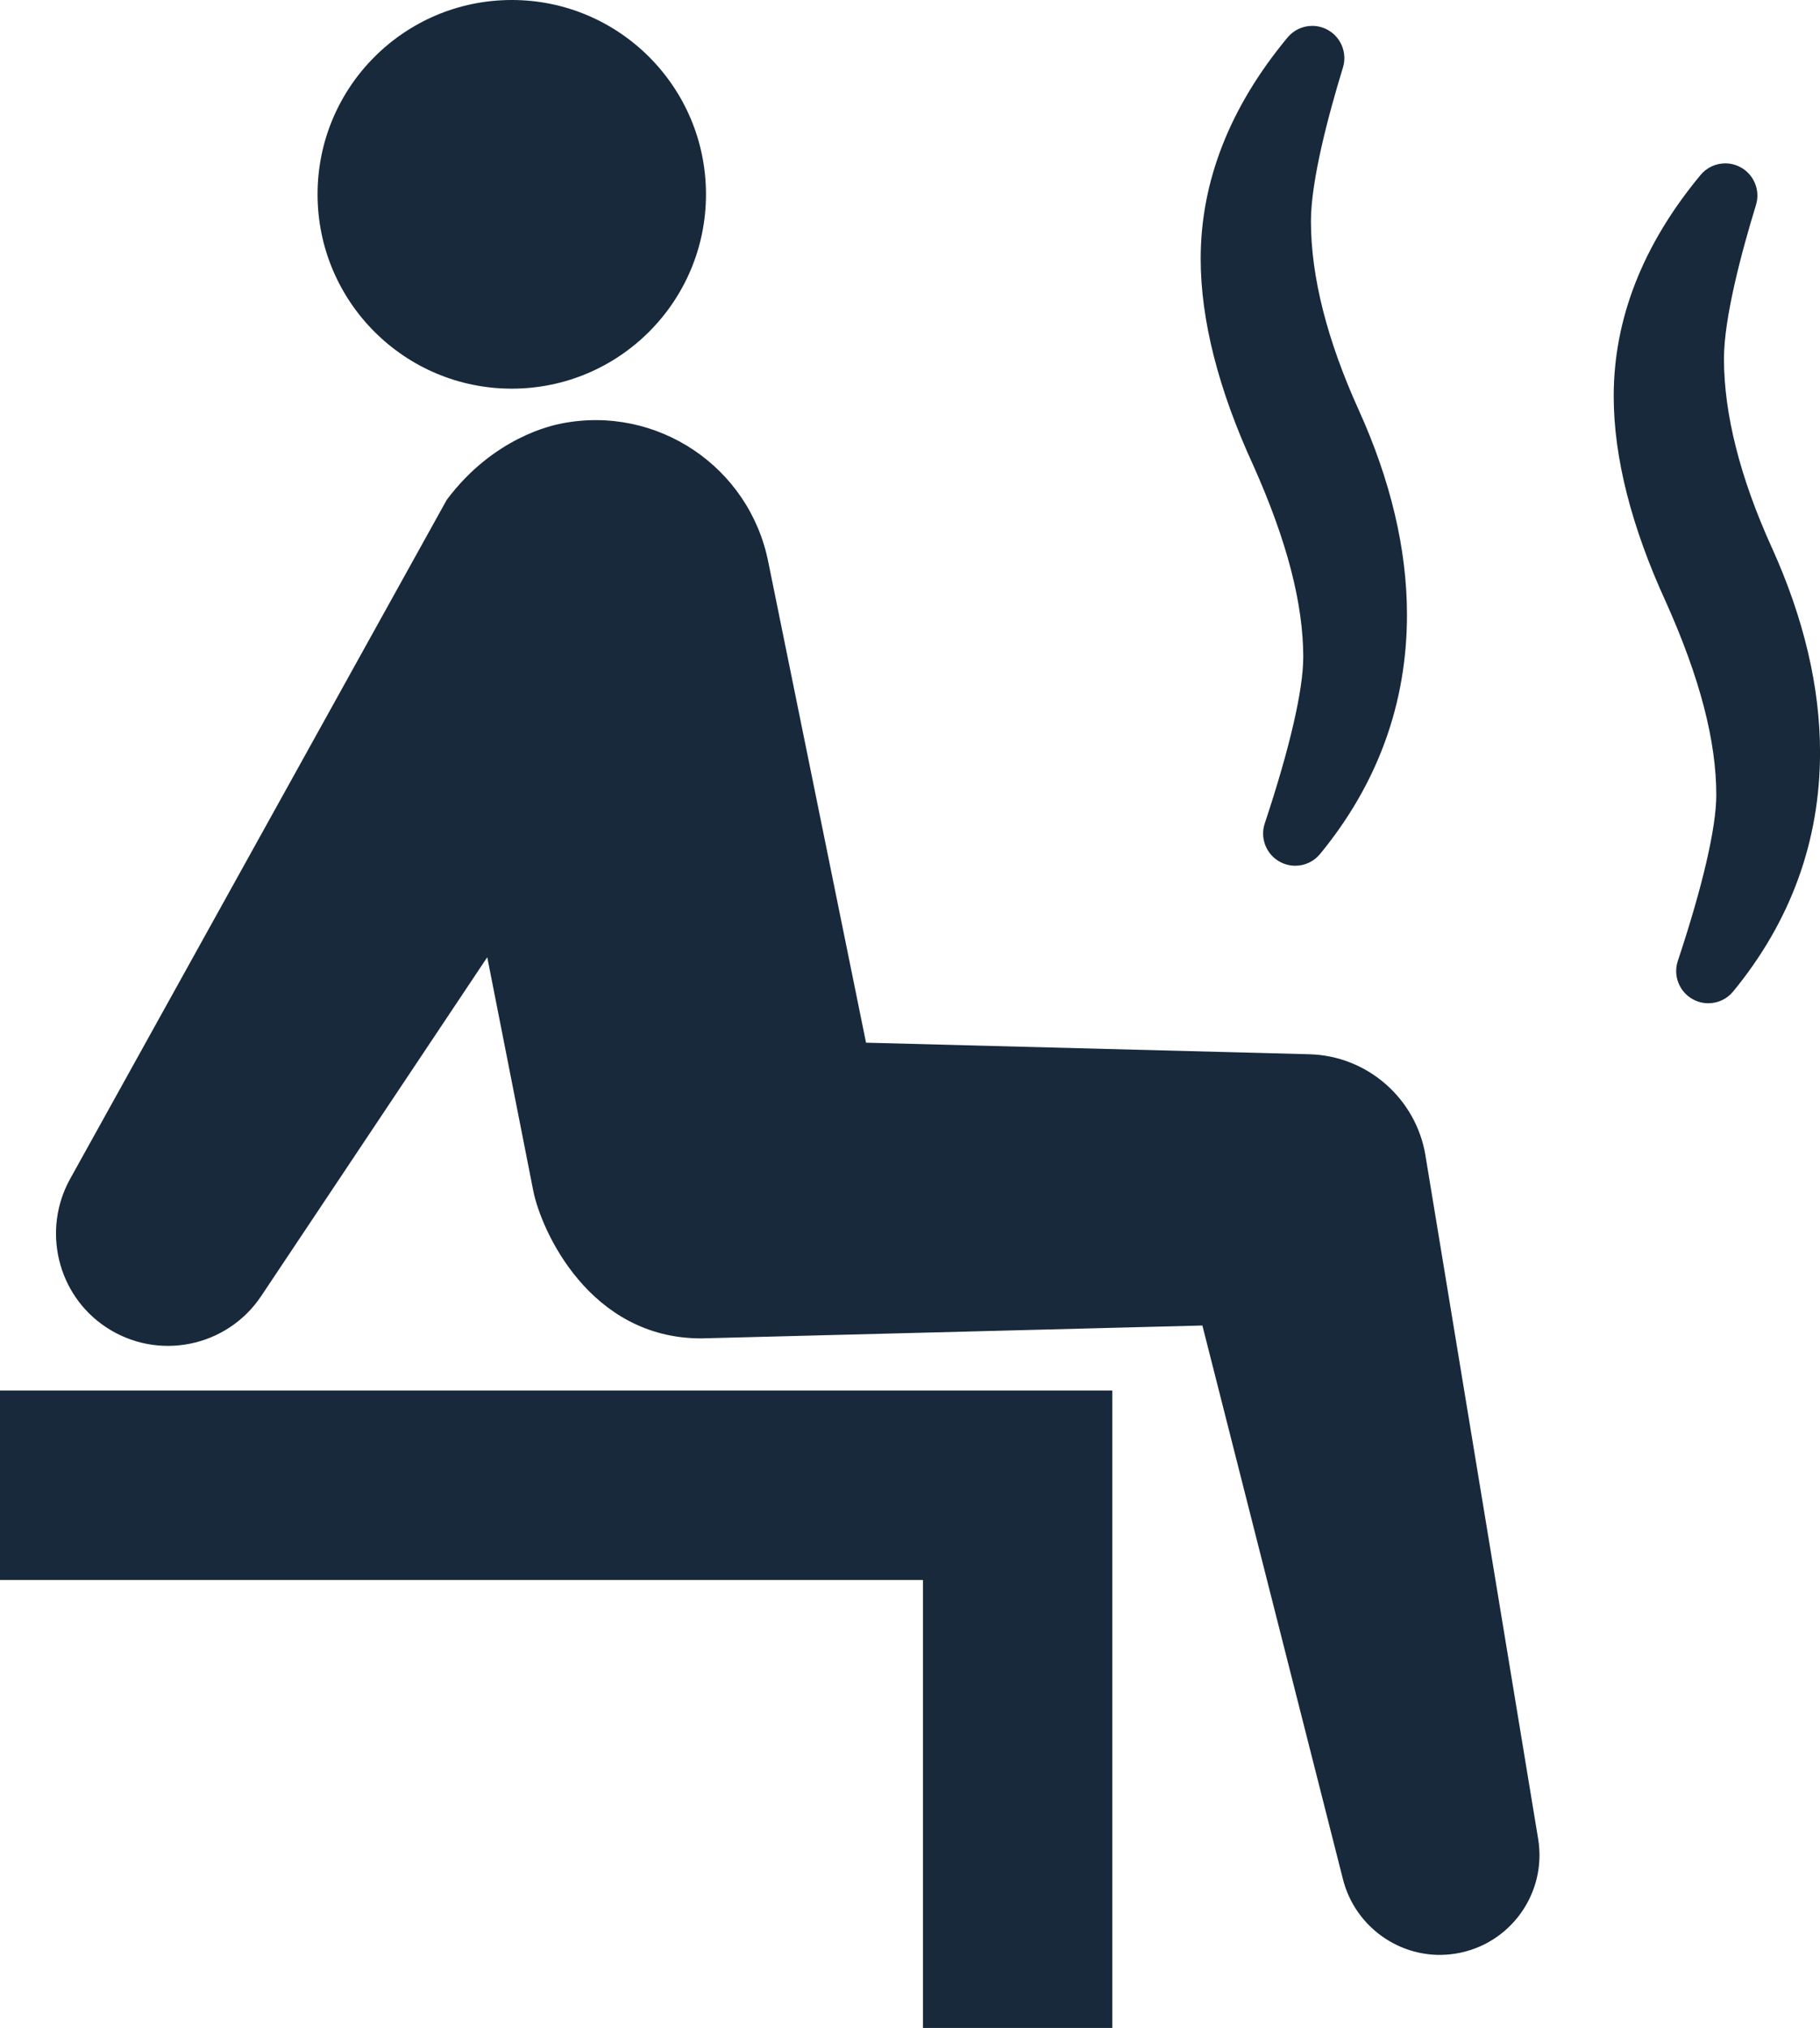 <?xml version="1.0" encoding="UTF-8"?>
<svg id="_レイヤー_2" data-name="レイヤー 2" xmlns="http://www.w3.org/2000/svg" viewBox="0 0 502.96 560.08">
  <defs>
    <style>
      .cls-1 {
        fill: #17293b;
        stroke-width: 0px;
      }
    </style>
  </defs>
  <g id="contents">
    <g>
      <polygon class="cls-1" points="0 436.36 255.06 436.36 255.06 560.08 307.38 560.08 307.38 384.05 0 384.05 0 436.36"/>
      <path class="cls-1" d="M393.93,319.11c-2.57-15.54-15.9-27.57-32.22-27.95l-122.38-3.19-27-132.69c-5.2-26.36-30.79-43.52-57.15-38.32-2.38.47-18.76,3.74-31.73,21.1L19.33,325.68c-7.69,13.95-3.6,31.81,9.89,40.81,14.24,9.5,33.48,5.67,42.98-8.57l62.45-93.55,12.71,64.45c2.19,11.08,15.58,40.82,46.39,40.82l138.53-3.56,38.82,152.82c3.43,13.83,17,23.01,31.29,20.63,15.02-2.5,25.17-16.7,22.67-31.71l-31.14-188.72Z"/>
      <circle class="cls-1" cx="141.43" cy="53.67" r="53.67"/>
      <path class="cls-1" d="M360.15,181.6c0,8.96-3.78,25.23-10.63,45.81-1.35,4.06.38,8.51,4.13,10.58,1.31.72,2.8,1.11,4.29,1.11,2.67,0,5.17-1.18,6.86-3.24,15.94-19.38,24.02-41.61,24.02-66.08,0-18.01-4.49-37.04-13.33-56.54-8.77-19.33-13.21-36.88-13.21-52.14,0-11.22,4.81-29.29,8.85-42.47,1.23-4.03-.56-8.41-4.27-10.41-1.29-.7-2.75-1.07-4.22-1.07-2.65,0-5.14,1.17-6.83,3.21-15.93,19.18-24,39.73-24,61.08,0,16.91,4.89,36.12,14.54,57.1,9.29,20.77,13.81,38.13,13.81,53.07Z"/>
      <path class="cls-1" d="M489.63,151.21c-8.77-19.33-13.21-36.88-13.21-52.14,0-11.22,4.81-29.29,8.85-42.47,1.24-4.03-.56-8.41-4.27-10.41-1.29-.7-2.75-1.07-4.22-1.07-2.65,0-5.14,1.17-6.83,3.21-15.93,19.18-24,39.73-24,61.08,0,16.91,4.89,36.12,14.54,57.1,9.29,20.77,13.81,38.13,13.81,53.07,0,8.96-3.78,25.23-10.63,45.81-1.35,4.06.38,8.51,4.13,10.58,1.31.72,2.8,1.11,4.29,1.11,2.67,0,5.17-1.18,6.86-3.24,15.94-19.38,24.02-41.61,24.02-66.08,0-18.01-4.49-37.04-13.33-56.54Z"/>
    </g>
  </g>
</svg>